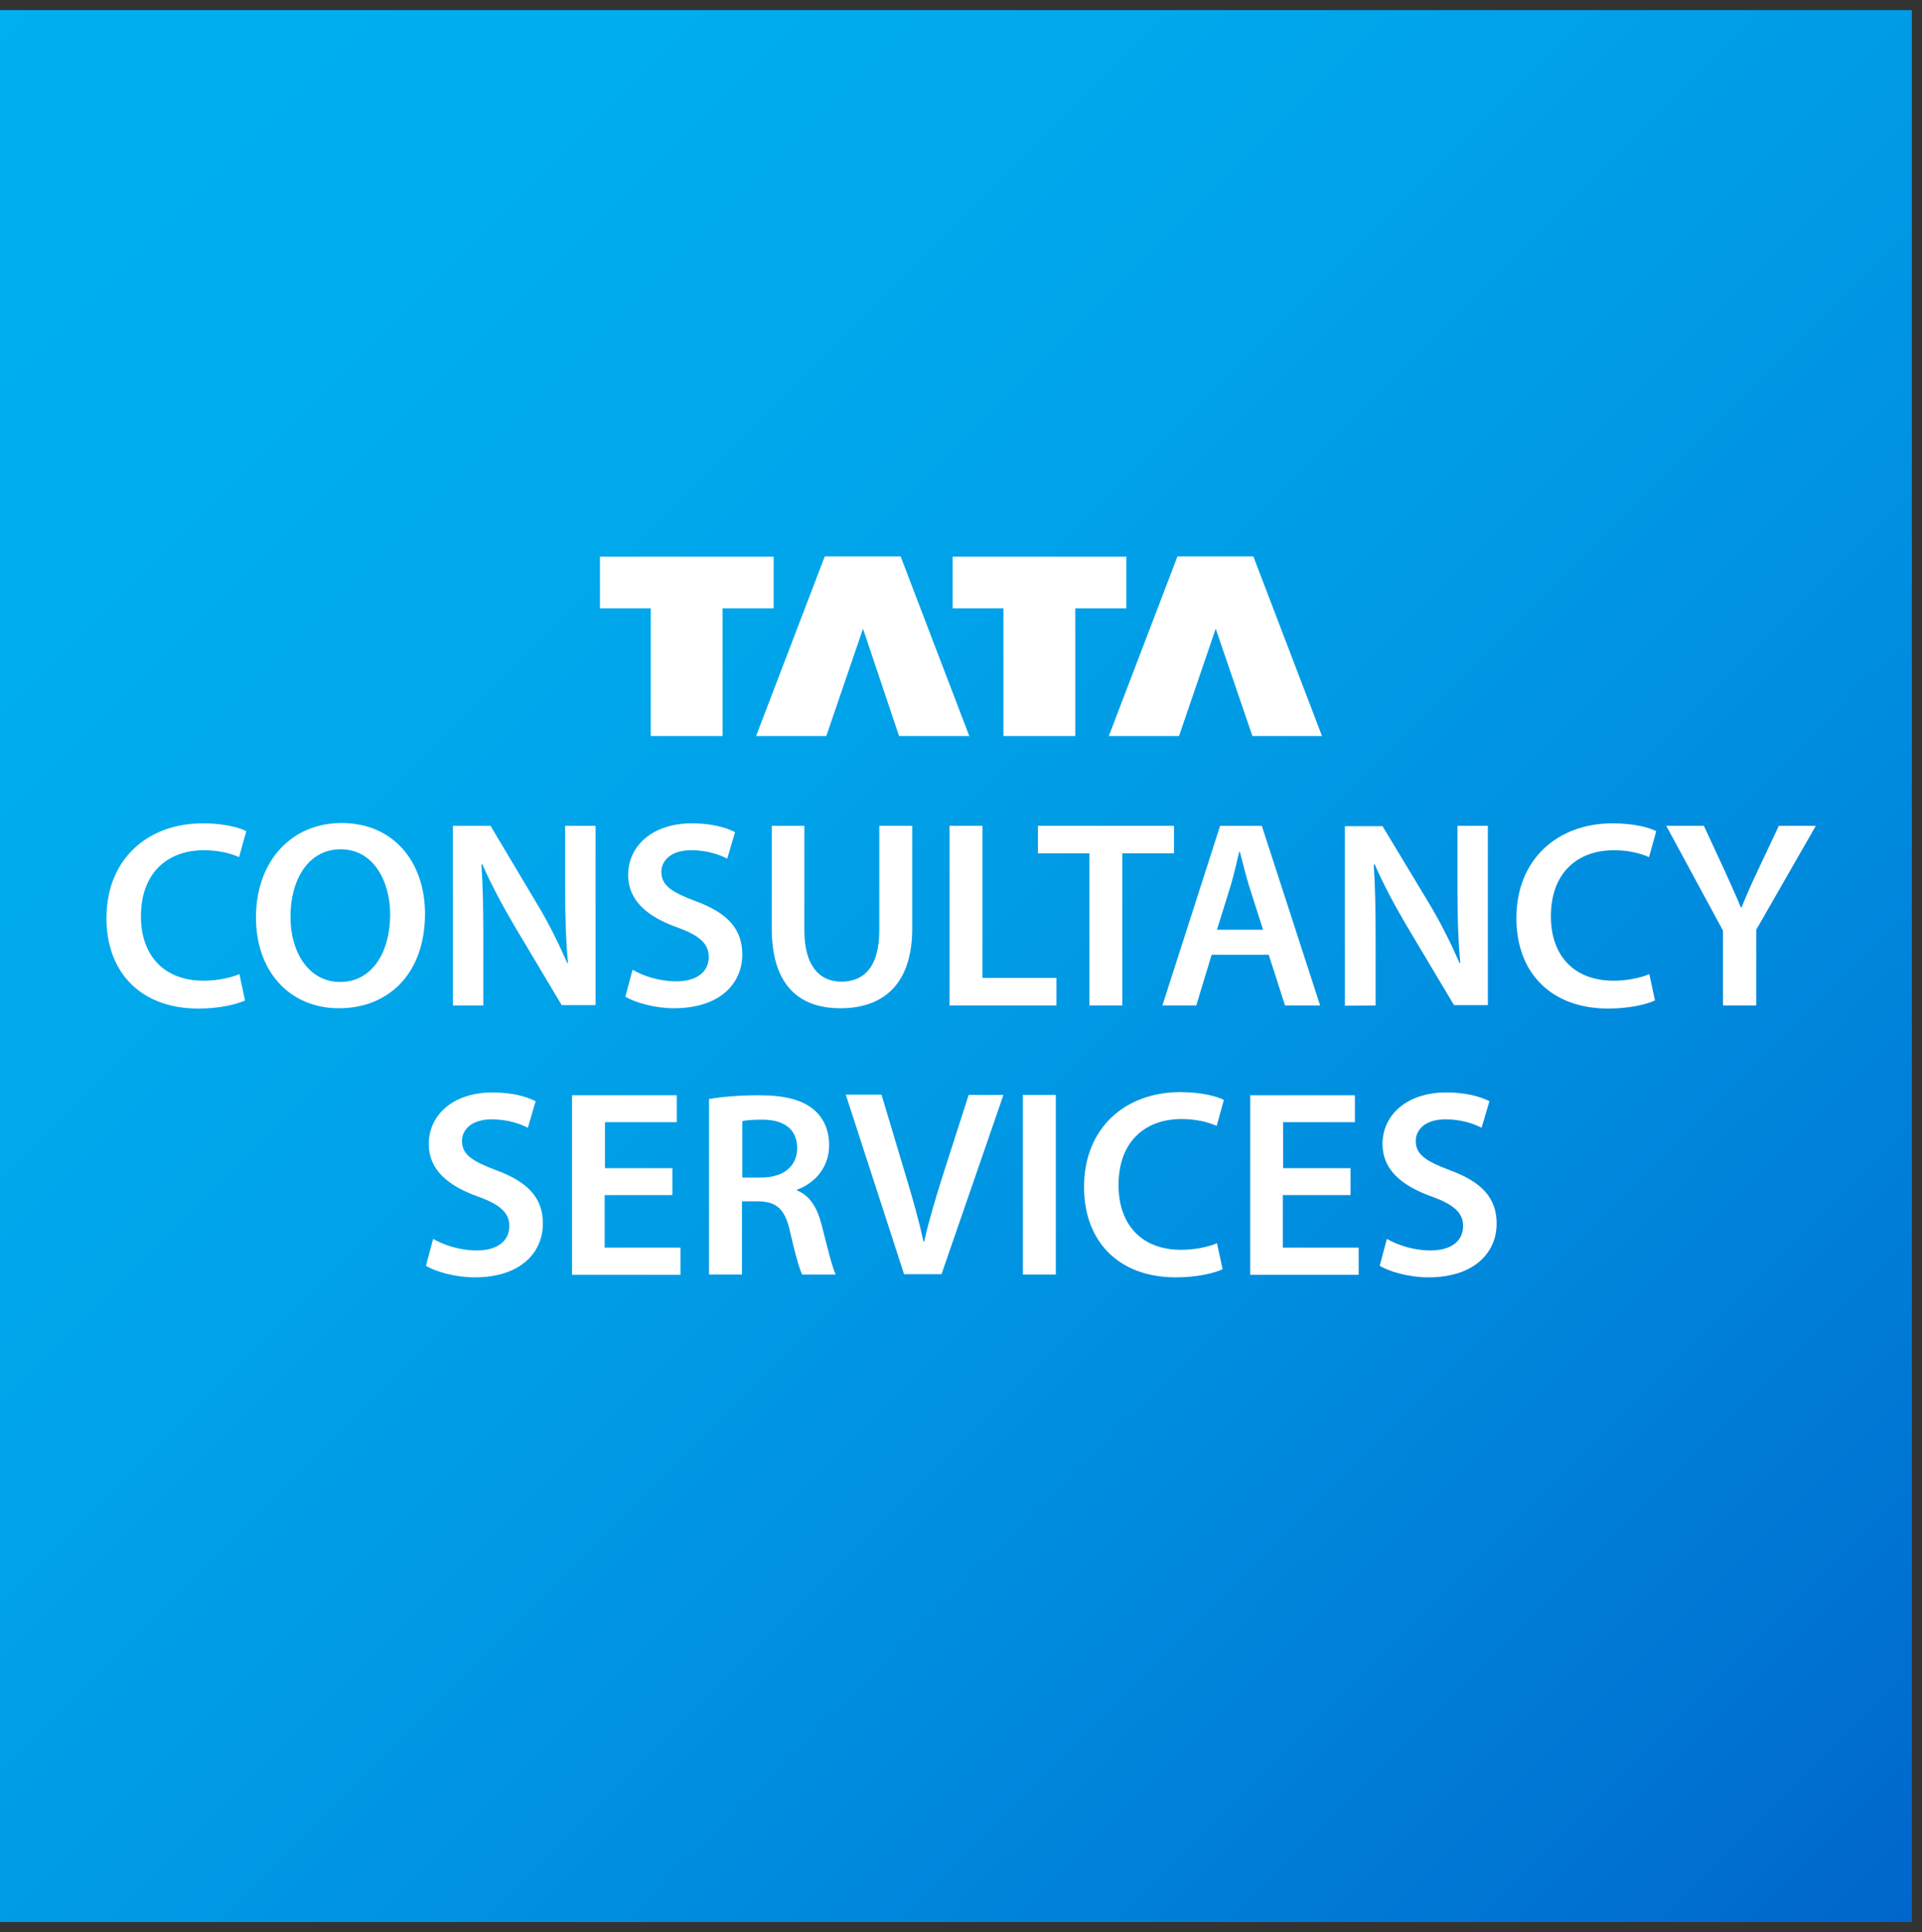 <svg width="190" height="191" xmlns="http://www.w3.org/2000/svg" xmlns:xlink="http://www.w3.org/1999/xlink" overflow="hidden"><rect width="100%" height="100%" fill="#333333" stroke="none"/><defs><clipPath id="clip0"><path d="M333 431 523 431 523 622 333 622Z" fill-rule="evenodd" clip-rule="evenodd"/></clipPath><linearGradient x1="522" y1="621" x2="333" y2="432" gradientUnits="userSpaceOnUse" spreadMethod="reflect" id="fill1"><stop offset="0" stop-color="#0066CC"/><stop offset="0.014" stop-color="#0067CC"/><stop offset="0.027" stop-color="#0069CD"/><stop offset="0.041" stop-color="#006BCE"/><stop offset="0.055" stop-color="#006DCF"/><stop offset="0.068" stop-color="#006FD0"/><stop offset="0.082" stop-color="#0070D1"/><stop offset="0.096" stop-color="#0072D2"/><stop offset="0.11" stop-color="#0074D3"/><stop offset="0.123" stop-color="#0076D3"/><stop offset="0.137" stop-color="#0077D4"/><stop offset="0.151" stop-color="#0079D5"/><stop offset="0.164" stop-color="#007BD6"/><stop offset="0.178" stop-color="#007CD7"/><stop offset="0.192" stop-color="#007ED7"/><stop offset="0.205" stop-color="#007FD8"/><stop offset="0.219" stop-color="#0081D9"/><stop offset="0.233" stop-color="#0082DA"/><stop offset="0.247" stop-color="#0084DA"/><stop offset="0.26" stop-color="#0085DB"/><stop offset="0.274" stop-color="#0087DC"/><stop offset="0.288" stop-color="#0088DC"/><stop offset="0.301" stop-color="#008ADD"/><stop offset="0.315" stop-color="#008BDE"/><stop offset="0.329" stop-color="#008CDE"/><stop offset="0.342" stop-color="#008EDF"/><stop offset="0.356" stop-color="#008FE0"/><stop offset="0.37" stop-color="#0090E0"/><stop offset="0.384" stop-color="#0092E1"/><stop offset="0.397" stop-color="#0093E2"/><stop offset="0.411" stop-color="#0094E2"/><stop offset="0.425" stop-color="#0095E3"/><stop offset="0.438" stop-color="#0096E3"/><stop offset="0.452" stop-color="#0098E4"/><stop offset="0.466" stop-color="#0099E4"/><stop offset="0.479" stop-color="#009AE5"/><stop offset="0.493" stop-color="#009BE5"/><stop offset="0.507" stop-color="#009CE6"/><stop offset="0.521" stop-color="#009DE6"/><stop offset="0.534" stop-color="#009EE7"/><stop offset="0.548" stop-color="#009FE7"/><stop offset="0.562" stop-color="#00A0E8"/><stop offset="0.575" stop-color="#00A1E8"/><stop offset="0.589" stop-color="#00A2E9"/><stop offset="0.603" stop-color="#00A2E9"/><stop offset="0.616" stop-color="#00A3EA"/><stop offset="0.63" stop-color="#00A4EA"/><stop offset="0.644" stop-color="#00A5EA"/><stop offset="0.658" stop-color="#00A6EB"/><stop offset="0.671" stop-color="#00A6EB"/><stop offset="0.685" stop-color="#00A7EB"/><stop offset="0.699" stop-color="#00A8EC"/><stop offset="0.712" stop-color="#00A8EC"/><stop offset="0.726" stop-color="#00A9EC"/><stop offset="0.74" stop-color="#00AAED"/><stop offset="0.753" stop-color="#00AAED"/><stop offset="0.767" stop-color="#00ABED"/><stop offset="0.781" stop-color="#00ABED"/><stop offset="0.795" stop-color="#00ACEE"/><stop offset="0.808" stop-color="#00ACEE"/><stop offset="0.822" stop-color="#00ADEE"/><stop offset="0.836" stop-color="#00ADEE"/><stop offset="0.849" stop-color="#00ADEE"/><stop offset="0.863" stop-color="#00AEEF"/><stop offset="0.877" stop-color="#00AEEF"/><stop offset="0.89" stop-color="#00AEEF"/><stop offset="0.904" stop-color="#00AFEF"/><stop offset="0.918" stop-color="#00AFEF"/><stop offset="0.932" stop-color="#00AFEF"/><stop offset="0.945" stop-color="#00AFEF"/><stop offset="0.959" stop-color="#00AFEF"/><stop offset="0.973" stop-color="#00AFEF"/><stop offset="0.986" stop-color="#00AFEF"/><stop offset="1" stop-color="#00B0F0"/></linearGradient><clipPath id="clip2"><path d="M335 485 521 485 521 558 335 558Z" fill-rule="evenodd" clip-rule="evenodd"/></clipPath><clipPath id="clip3"><path d="M335 485 521 485 521 558 335 558Z" fill-rule="evenodd" clip-rule="evenodd"/></clipPath><clipPath id="clip4"><path d="M335 485 521 485 521 558 335 558Z" fill-rule="evenodd" clip-rule="evenodd"/></clipPath></defs><g clip-path="url(#clip0)" transform="translate(-333 -431)"><rect x="333" y="432" width="189" height="189" fill="url(#fill1)"/><g clip-path="url(#clip2)"><g clip-path="url(#clip3)"><g clip-path="url(#clip4)"><path d="M117.944 8.104 114.325 18.714 107.397 18.714 114.171 0.959 121.656 0.959 128.431 18.714 121.564 18.714 117.944 8.104ZM109.129 6.094 109.129 0.99 91.992 0.99 91.992 6.094 97.003 6.094 97.003 18.714 104.087 18.714 104.087 6.094 109.129 6.094ZM83.146 8.104 79.527 18.714 72.598 18.714 79.372 0.959 86.858 0.959 93.632 18.714 86.703 18.714 83.146 8.104ZM171.272 45.347 171.272 37.861 177.149 27.591 173.499 27.591 171.364 32.139C170.746 33.438 170.282 34.52 169.818 35.665L169.756 35.665C169.261 34.459 168.797 33.469 168.209 32.139L166.106 27.591 162.394 27.591 167.993 37.954 167.993 45.347 171.272 45.347ZM160.724 42.253C159.858 42.625 158.497 42.903 157.197 42.903 153.3 42.903 151.011 40.428 151.011 36.531 151.011 32.262 153.609 30.004 157.228 30.004 158.682 30.004 159.858 30.314 160.693 30.685L161.404 28.117C160.755 27.777 159.239 27.344 157.105 27.344 151.692 27.344 147.608 30.87 147.608 36.717 147.608 42.13 151.042 45.656 156.672 45.656 158.806 45.656 160.507 45.223 161.281 44.852L160.724 42.253ZM133.72 45.347 133.72 38.975C133.72 36.067 133.689 33.716 133.534 31.427L133.627 31.396C134.493 33.407 135.669 35.572 136.813 37.521L141.453 45.316 144.794 45.316 144.794 27.591 141.793 27.591 141.793 33.778C141.793 36.5 141.855 38.789 142.072 41.14L142.01 41.171C141.175 39.253 140.154 37.181 138.978 35.232L134.4 27.622 130.689 27.622 130.689 45.377 133.72 45.347ZM118.068 37.861 119.429 33.469C119.739 32.417 120.017 31.18 120.264 30.159L120.326 30.159C120.605 31.18 120.883 32.386 121.223 33.5L122.615 37.861 118.068 37.861ZM123.172 40.336 124.781 45.347 128.245 45.347 122.492 27.591 118.378 27.591 112.686 45.347 116.027 45.347 117.542 40.336 123.172 40.336ZM105.479 45.347 108.727 45.347 108.727 30.314 113.831 30.314 113.831 27.591 100.406 27.591 100.406 30.314 105.479 30.314 105.479 45.347ZM91.683 45.347 102.231 45.347 102.231 42.625 94.931 42.625 94.931 27.591 91.683 27.591 91.683 45.347ZM74.144 27.591 74.144 37.737C74.144 43.305 76.805 45.625 80.919 45.625 85.218 45.625 88.002 43.181 88.002 37.737L88.002 27.591 84.754 27.591 84.754 37.923C84.754 41.387 83.362 42.996 81.011 42.996 78.815 42.996 77.361 41.387 77.361 37.923L77.361 27.591 74.144 27.591ZM59.699 44.48C60.658 45.068 62.607 45.625 64.494 45.625 69.072 45.625 71.237 43.15 71.237 40.305 71.237 37.768 69.752 36.191 66.659 35.046 64.277 34.149 63.256 33.5 63.256 32.139 63.256 31.087 64.123 30.004 66.195 30.004 67.865 30.004 69.103 30.499 69.752 30.839L70.525 28.21C69.597 27.746 68.206 27.344 66.257 27.344 62.421 27.344 59.977 29.54 59.977 32.448 59.977 34.984 61.864 36.562 64.772 37.614 66.999 38.418 67.927 39.222 67.927 40.552 67.927 42.006 66.783 42.965 64.71 42.965 63.071 42.965 61.462 42.439 60.411 41.82L59.699 44.48ZM45.687 45.347 45.687 38.975C45.687 36.067 45.656 33.716 45.501 31.427L45.594 31.396C46.46 33.407 47.636 35.572 48.78 37.521L53.42 45.316 56.761 45.316 56.761 27.591 53.76 27.591 53.76 33.778C53.76 36.5 53.822 38.789 54.039 41.14L53.977 41.171C53.142 39.253 52.121 37.181 50.945 35.232L46.398 27.591 42.686 27.591 42.686 45.347 45.687 45.347ZM31.551 43.027C28.458 43.027 26.633 40.057 26.664 36.531 26.664 33.005 28.365 29.911 31.613 29.911 34.861 29.911 36.5 33.066 36.5 36.407 36.469 40.119 34.706 43.027 31.551 43.027L31.551 43.027ZM31.458 45.625C36.314 45.625 39.934 42.222 39.934 36.283 39.934 31.211 36.871 27.313 31.706 27.313 26.695 27.313 23.261 31.149 23.261 36.624 23.23 41.789 26.416 45.625 31.458 45.625L31.458 45.625ZM21.622 42.253C20.756 42.625 19.395 42.903 18.095 42.903 14.198 42.903 11.909 40.428 11.909 36.531 11.909 32.262 14.507 30.004 18.126 30.004 19.58 30.004 20.756 30.314 21.591 30.685L22.302 28.117C21.652 27.777 20.137 27.344 18.003 27.344 12.589 27.344 8.506 30.87 8.506 36.717 8.506 42.13 11.94 45.656 17.57 45.656 19.704 45.656 21.405 45.223 22.178 44.852L21.622 42.253ZM71.206 56.791C71.546 56.699 72.196 56.637 73.216 56.637 75.289 56.637 76.65 57.534 76.65 59.452 76.65 61.215 75.32 62.359 73.124 62.359L71.237 62.359 71.237 56.791ZM68.02 71.948 71.206 71.948 71.206 64.71 72.814 64.71C74.639 64.741 75.475 65.484 75.969 67.803 76.464 70 76.897 71.453 77.145 71.948L80.455 71.948C80.114 71.268 79.62 69.226 79.063 67.03 78.63 65.329 77.887 64.123 76.619 63.627L76.619 63.566C78.289 62.978 79.805 61.431 79.805 59.173 79.805 57.658 79.248 56.451 78.289 55.647 77.114 54.657 75.382 54.224 72.845 54.224 70.989 54.224 69.195 54.379 67.958 54.595L67.958 71.948ZM40.026 71.082C40.985 71.67 42.934 72.227 44.821 72.227 49.399 72.227 51.564 69.752 51.564 66.906 51.564 64.37 50.079 62.792 46.986 61.648 44.604 60.751 43.584 60.101 43.584 58.74 43.584 57.689 44.45 56.606 46.522 56.606 48.192 56.606 49.43 57.101 50.079 57.441L50.852 54.812C49.925 54.348 48.533 53.946 46.584 53.946 42.748 53.946 40.305 56.142 40.305 59.05 40.305 61.586 42.191 63.164 45.099 64.215 47.326 65.019 48.254 65.824 48.254 67.154 48.254 68.608 47.11 69.567 45.037 69.567 43.398 69.567 41.789 69.041 40.738 68.422L40.026 71.082ZM64.37 61.431 57.689 61.431 57.689 56.884 64.772 56.884 64.772 54.224 54.441 54.224 54.441 71.979 65.143 71.979 65.143 69.288 57.658 69.288 57.658 64.091 64.339 64.091 64.339 61.431ZM90.879 71.948 97.003 54.193 93.57 54.193 90.972 62.297C90.291 64.463 89.641 66.628 89.177 68.7L89.116 68.7C88.652 66.566 88.064 64.494 87.383 62.236L84.971 54.162 81.445 54.162 87.198 71.917 90.879 71.917ZM98.921 54.193 98.921 71.948 102.169 71.948 102.169 54.193 98.921 54.193ZM118.068 68.855C117.202 69.226 115.841 69.505 114.542 69.505 110.644 69.505 108.356 67.03 108.356 63.102 108.356 58.833 110.954 56.575 114.573 56.575 116.027 56.575 117.202 56.884 118.037 57.255L118.749 54.688C118.099 54.348 116.583 53.915 114.449 53.915 109.036 53.915 104.953 57.441 104.953 63.287 104.953 68.7 108.386 72.227 114.016 72.227 116.15 72.227 117.852 71.794 118.625 71.422L118.068 68.855ZM131.276 61.431 124.595 61.431 124.595 56.884 131.678 56.884 131.678 54.224 121.347 54.224 121.347 71.979 132.05 71.979 132.05 69.288 124.564 69.288 124.564 64.091 131.245 64.091 131.245 61.431ZM134.122 71.082C135.081 71.67 137.03 72.227 138.917 72.227 143.494 72.227 145.66 69.752 145.66 66.906 145.66 64.37 144.175 62.792 141.082 61.648 138.7 60.751 137.679 60.101 137.679 58.74 137.679 57.689 138.545 56.606 140.618 56.606 142.288 56.606 143.525 57.101 144.175 57.441L144.948 54.812C144.02 54.348 142.628 53.946 140.68 53.946 136.844 53.946 134.4 56.142 134.4 59.05 134.4 61.586 136.287 63.164 139.195 64.215 141.422 65.019 142.35 65.824 142.35 67.154 142.35 68.608 141.206 69.567 139.133 69.567 137.494 69.567 135.885 69.041 134.833 68.422L134.122 71.082ZM74.33 6.094 74.33 0.99 57.194 0.99 57.194 6.094 62.205 6.094 62.205 18.714 69.288 18.714 69.288 6.094 74.33 6.094Z" fill="#FFFFFF" fill-rule="evenodd" transform="matrix(1.002 0 -0 1 335 485.046)"/></g></g></g></g></svg>